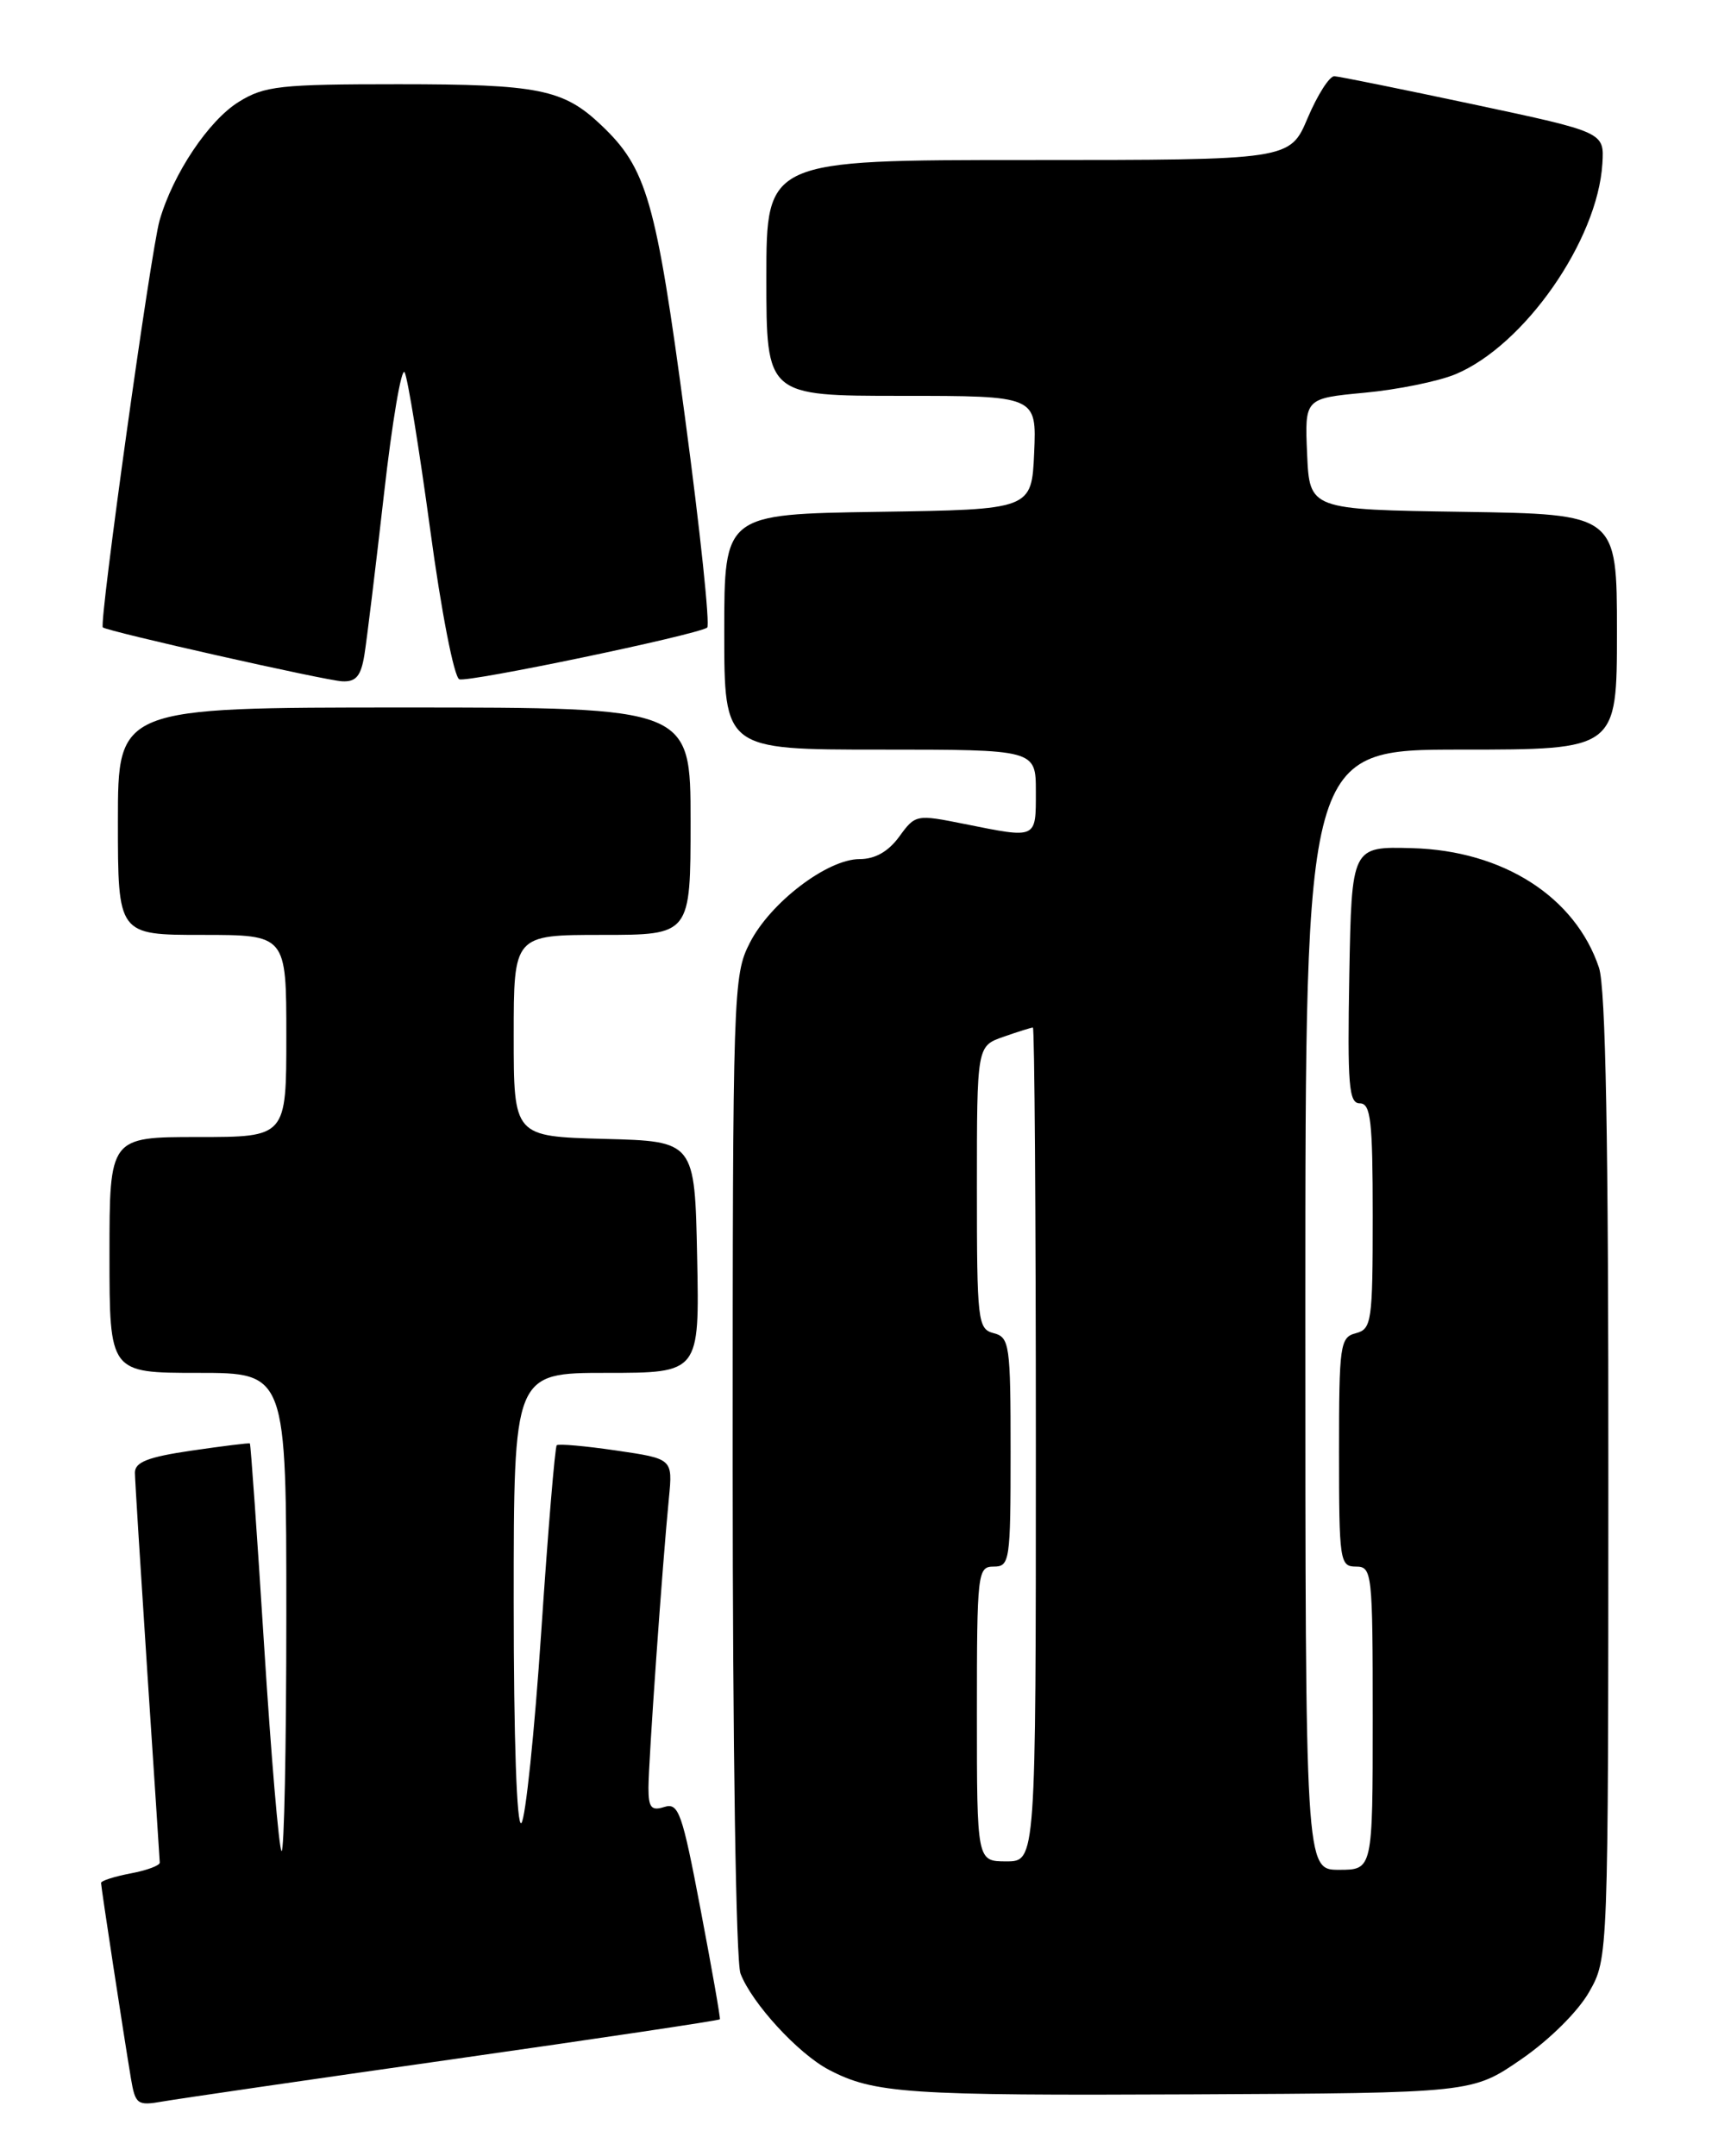 <?xml version="1.0" encoding="UTF-8" standalone="no"?>
<!DOCTYPE svg PUBLIC "-//W3C//DTD SVG 1.1//EN" "http://www.w3.org/Graphics/SVG/1.1/DTD/svg11.dtd" >
<svg xmlns="http://www.w3.org/2000/svg" xmlns:xlink="http://www.w3.org/1999/xlink" version="1.1" viewBox="0 0 204 256">
 <g >
 <path fill="currentColor"
d=" M 53.92 244.47 C 71.20 242.01 85.40 239.89 85.48 239.75 C 85.56 239.61 84.53 233.75 83.19 226.72 C 81.00 215.19 80.58 214.00 78.88 214.54 C 77.34 215.03 77.00 214.62 77.00 212.27 C 77.00 209.22 78.66 185.63 79.43 177.85 C 79.88 173.20 79.88 173.20 73.19 172.22 C 69.51 171.68 66.33 171.40 66.11 171.59 C 65.90 171.78 65.07 181.74 64.27 193.72 C 63.47 205.70 62.40 215.93 61.91 216.45 C 61.36 217.02 61.00 206.48 61.00 190.20 C 61.00 163.00 61.00 163.00 72.03 163.00 C 83.06 163.00 83.06 163.00 82.78 149.25 C 82.50 135.50 82.50 135.50 71.75 135.22 C 61.00 134.93 61.00 134.93 61.00 122.97 C 61.00 111.00 61.00 111.00 71.50 111.00 C 82.00 111.00 82.00 111.00 82.00 97.50 C 82.00 84.00 82.00 84.00 48.00 84.00 C 14.00 84.00 14.00 84.00 14.00 97.50 C 14.00 111.00 14.00 111.00 24.00 111.00 C 34.00 111.00 34.00 111.00 34.00 123.00 C 34.00 135.00 34.00 135.00 23.50 135.00 C 13.00 135.00 13.00 135.00 13.00 149.00 C 13.00 163.00 13.00 163.00 23.50 163.00 C 34.00 163.00 34.00 163.00 34.00 191.67 C 34.00 207.43 33.74 220.08 33.43 219.77 C 33.12 219.45 32.19 208.47 31.36 195.36 C 30.53 182.24 29.77 171.45 29.67 171.38 C 29.58 171.30 26.46 171.69 22.75 172.23 C 17.55 172.99 16.01 173.60 16.02 174.86 C 16.03 175.76 16.70 186.40 17.49 198.50 C 18.29 210.60 18.96 220.79 18.97 221.14 C 18.99 221.49 17.43 222.07 15.50 222.43 C 13.57 222.80 12.00 223.30 12.00 223.56 C 12.00 224.06 14.66 241.45 15.55 246.79 C 16.07 249.86 16.31 250.03 19.30 249.51 C 21.06 249.20 36.64 246.93 53.92 244.47 Z  M 180.63 244.50 C 183.99 242.19 187.39 238.81 188.70 236.50 C 190.97 232.50 190.97 232.50 190.98 175.40 C 191.00 135.45 190.66 117.28 189.87 114.90 C 187.06 106.49 178.48 100.99 167.68 100.70 C 160.50 100.50 160.50 100.50 160.22 115.75 C 159.99 128.88 160.16 131.00 161.47 131.00 C 162.77 131.00 163.00 133.05 163.00 144.38 C 163.00 156.93 162.87 157.80 161.00 158.29 C 159.12 158.78 159.00 159.65 159.00 172.41 C 159.00 185.33 159.10 186.00 161.00 186.00 C 162.93 186.00 163.00 186.67 163.00 204.00 C 163.00 222.00 163.00 222.00 159.00 222.00 C 155.00 222.00 155.00 222.00 155.00 155.50 C 155.00 89.00 155.00 89.00 173.50 89.00 C 192.00 89.00 192.00 89.00 192.00 75.02 C 192.00 61.05 192.00 61.05 173.75 60.77 C 155.50 60.50 155.50 60.50 155.21 53.90 C 154.92 47.30 154.92 47.30 162.02 46.63 C 165.93 46.27 170.78 45.28 172.81 44.44 C 180.99 41.04 189.71 28.55 190.27 19.43 C 190.50 15.70 190.50 15.70 175.00 12.40 C 166.47 10.59 159.03 9.08 158.45 9.05 C 157.87 9.02 156.45 11.25 155.28 14.00 C 153.17 19.00 153.17 19.00 122.09 19.00 C 91.00 19.00 91.00 19.00 91.00 33.00 C 91.00 47.00 91.00 47.00 107.05 47.00 C 123.09 47.00 123.09 47.00 122.80 53.75 C 122.50 60.50 122.50 60.50 104.25 60.77 C 86.00 61.05 86.00 61.05 86.00 75.02 C 86.00 89.00 86.00 89.00 104.50 89.00 C 123.00 89.00 123.00 89.00 123.00 94.00 C 123.00 99.64 123.17 99.57 114.53 97.83 C 108.80 96.68 108.69 96.70 106.78 99.33 C 105.48 101.11 103.91 102.00 102.07 102.00 C 98.24 102.00 91.46 107.17 89.03 111.95 C 87.06 115.80 87.00 117.63 87.00 173.90 C 87.00 207.35 87.39 232.91 87.93 234.32 C 89.27 237.83 94.77 243.82 98.40 245.73 C 103.78 248.56 107.72 248.82 141.66 248.66 C 174.82 248.50 174.82 248.50 180.63 244.50 Z  M 43.27 77.75 C 43.56 75.96 44.60 67.40 45.59 58.71 C 46.57 50.03 47.68 43.51 48.05 44.21 C 48.42 44.92 49.78 53.31 51.08 62.86 C 52.39 72.58 53.92 80.41 54.54 80.65 C 55.57 81.05 82.48 75.44 83.97 74.52 C 84.33 74.30 83.15 63.07 81.34 49.57 C 77.88 23.69 76.81 19.98 71.34 14.81 C 66.88 10.59 63.92 10.00 47.30 10.00 C 33.27 10.00 31.40 10.20 28.36 12.09 C 24.78 14.30 20.54 20.64 18.95 26.17 C 17.91 29.77 11.73 74.10 12.21 74.49 C 12.81 74.98 38.59 80.79 40.62 80.89 C 42.27 80.98 42.86 80.28 43.27 77.75 Z  M 116.00 203.50 C 116.00 186.67 116.08 186.00 118.00 186.00 C 119.90 186.00 120.00 185.33 120.00 172.41 C 120.00 159.65 119.88 158.78 118.00 158.29 C 116.10 157.79 116.00 156.93 116.00 140.98 C 116.00 124.20 116.00 124.20 119.15 123.10 C 120.88 122.49 122.46 122.00 122.65 122.00 C 122.84 122.00 123.00 144.27 123.00 171.50 C 123.00 221.00 123.00 221.00 119.50 221.00 C 116.00 221.00 116.00 221.00 116.00 203.50 Z "/>
</g>
</svg>